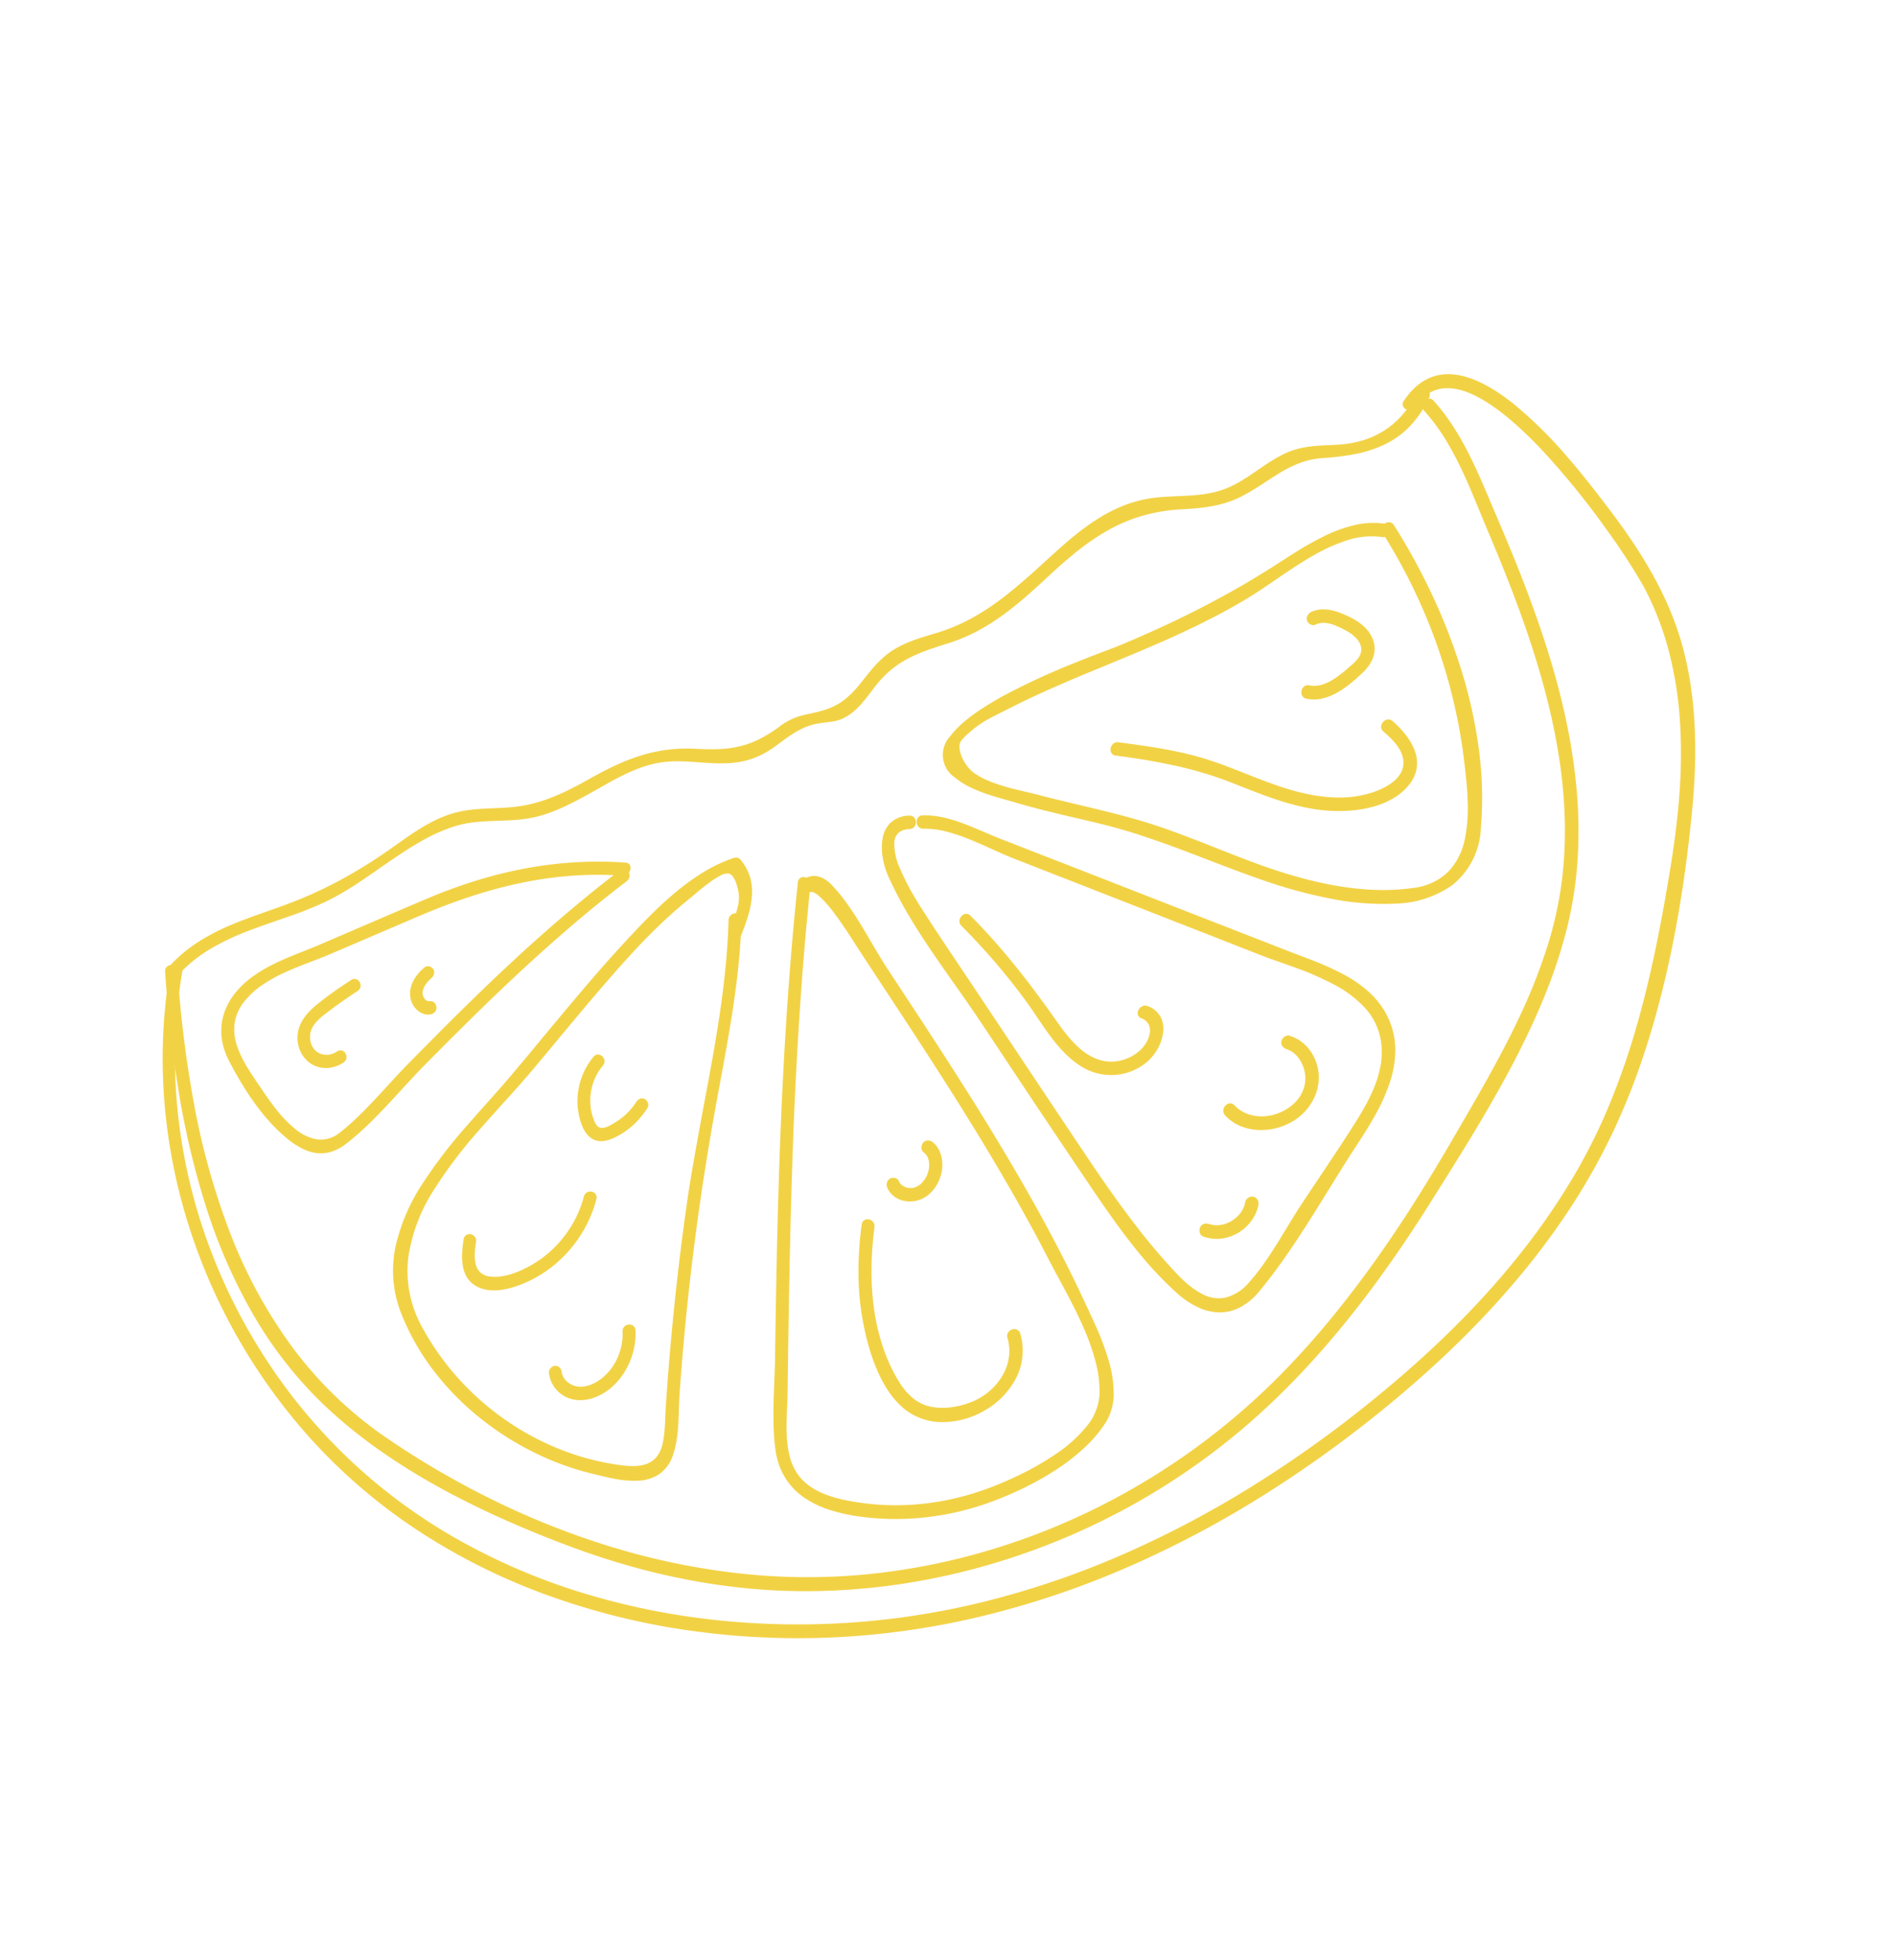 <svg id="Group_1548" data-name="Group 1548" xmlns="http://www.w3.org/2000/svg" width="222.111" height="229.583" viewBox="0 0 222.111 229.583">
  <path id="Path_3200" data-name="Path 3200" d="M164.618,44.706A22.718,22.718,0,0,1,167,47.895a35.915,35.915,0,0,1,1.92,3.535c.584,1.218,1.121,2.466,1.641,3.716s1.026,2.5,1.546,3.733q.656,1.548,1.294,3.108t1.249,3.136q.611,1.576,1.189,3.168t1.114,3.2c.744,2.241,1.428,4.523,2.017,6.838s1.084,4.667,1.446,7.039a57.621,57.621,0,0,1,.659,7.18,47.6,47.6,0,0,1-.346,7.257,44.565,44.565,0,0,1-1.819,8.02,65.462,65.462,0,0,1-3.062,7.691c-1.175,2.514-2.478,4.98-3.83,7.408s-2.753,4.817-4.124,7.177q-2.109,3.631-4.355,7.189t-4.681,6.974q-2.434,3.416-5.085,6.66t-5.566,6.244a80.711,80.711,0,0,1-22.786,16.43,78.953,78.953,0,0,1-12.949,4.9,76.186,76.186,0,0,1-13.5,2.514,72.311,72.311,0,0,1-15-.186,82.365,82.365,0,0,1-14.572-3.057,93.233,93.233,0,0,1-13.77-5.442,100.8,100.8,0,0,1-12.612-7.35A46.122,46.122,0,0,1,31.9,154.22a57.22,57.22,0,0,1-7.224-13.351,85.053,85.053,0,0,1-4.174-14.962,134.644,134.644,0,0,1-1.941-15.614.709.709,0,0,0-.265-.533.772.772,0,0,0-1,.076.723.723,0,0,0-.188.57c.316,4.542.8,9.182,1.555,13.784a95.693,95.693,0,0,0,3.194,13.594,64.141,64.141,0,0,0,5.476,12.6,47.577,47.577,0,0,0,8.419,10.788,57.2,57.2,0,0,0,6.315,5.16,74.932,74.932,0,0,0,7.019,4.389c2.43,1.347,4.929,2.579,7.452,3.713s5.081,2.176,7.61,3.133q3.325,1.258,6.743,2.255t6.924,1.694q3.506.7,7.08,1.067a70.986,70.986,0,0,0,7.208.371,76.1,76.1,0,0,0,13.7-1.252,79.828,79.828,0,0,0,13.44-3.7A81.186,81.186,0,0,0,132,171.958a80.09,80.09,0,0,0,11.616-8.268c2.167-1.857,4.232-3.826,6.205-5.888s3.857-4.218,5.659-6.445,3.525-4.526,5.178-6.876,3.238-4.751,4.764-7.182c1.561-2.484,3.168-5.03,4.744-7.633s3.122-5.262,4.559-7.969,2.766-5.464,3.908-8.261a59.37,59.37,0,0,0,2.79-8.5,45.411,45.411,0,0,0,1.177-8.022,53.935,53.935,0,0,0-.149-8.021,67.793,67.793,0,0,0-1.211-7.907c-.551-2.6-1.235-5.17-2.008-7.683q-.637-2.069-1.352-4.106T176.4,65.152q-.771-2.007-1.588-3.991t-1.658-3.948c-.518-1.207-1.023-2.424-1.545-3.633s-1.059-2.407-1.643-3.577a35.725,35.725,0,0,0-1.913-3.4,23.95,23.95,0,0,0-2.355-3.1.619.619,0,0,0-.543-.225.806.806,0,0,0-.494.278.977.977,0,0,0-.245.553.774.774,0,0,0,.2.6Z" transform="translate(2.232 3.419)" fill="#f2d245"/>
  <path id="Path_3201" data-name="Path 3201" d="M165.843,47.619c1.614-2.419,3.916-2.621,6.5-1.49s5.479,3.606,8.246,6.533a92.359,92.359,0,0,1,7.554,9.283,73.754,73.754,0,0,1,4.343,6.639,34.846,34.846,0,0,1,3.041,7.8,43.661,43.661,0,0,1,1.283,8.233,61.83,61.83,0,0,1-.078,8.462c-.208,2.837-.577,5.677-1.036,8.486-.5,3.053-1.041,6.117-1.668,9.166s-1.343,6.087-2.193,9.082a87.239,87.239,0,0,1-3,8.843,67.055,67.055,0,0,1-4.087,8.443,78.8,78.8,0,0,1-5.189,7.848,91.639,91.639,0,0,1-6,7.192c-2.115,2.294-4.336,4.488-6.636,6.593s-4.674,4.118-7.1,6.053a136.409,136.409,0,0,1-13.688,9.639,117.923,117.923,0,0,1-14.608,7.65,102.075,102.075,0,0,1-15.364,5.31,90.682,90.682,0,0,1-32.033,2.4,83.519,83.519,0,0,1-15.622-3.129,73.5,73.5,0,0,1-14.483-6.122,64.54,64.54,0,0,1-22.815-21.254,66.58,66.58,0,0,1-7.01-14.14,64.145,64.145,0,0,1-3.432-15.465,60.615,60.615,0,0,1,.618-16.058.729.729,0,0,0-.579-.877.71.71,0,0,0-.517.085.718.718,0,0,0-.317.508,62.44,62.44,0,0,0-.762,15.075,65.4,65.4,0,0,0,2.733,14.621,67.935,67.935,0,0,0,14.547,25.593,65.232,65.232,0,0,0,12.737,10.827A72.919,72.919,0,0,0,64.2,186.872a82.947,82.947,0,0,0,16.428,4.09,90.453,90.453,0,0,0,17.093.82,92.337,92.337,0,0,0,17.772-2.591,104.039,104.039,0,0,0,17.08-5.841,121.16,121.16,0,0,0,16.166-8.666,141.039,141.039,0,0,0,15.033-11.046c2.56-2.15,5.052-4.4,7.44-6.759s4.678-4.829,6.826-7.413a86.318,86.318,0,0,0,6-8.1,74.693,74.693,0,0,0,4.946-8.831,80.657,80.657,0,0,0,3.586-9.024c1.031-3.1,1.906-6.29,2.647-9.506s1.348-6.458,1.845-9.683.883-6.425,1.181-9.559c.149-1.564.257-3.134.31-4.7s.053-3.138-.014-4.7-.2-3.115-.419-4.656a40.748,40.748,0,0,0-.9-4.571,34.529,34.529,0,0,0-1.584-4.674,41.9,41.9,0,0,0-2.148-4.369c-.794-1.411-1.66-2.783-2.576-4.124s-1.878-2.65-2.868-3.94c-.913-1.188-2.427-3.182-4.29-5.341a50.729,50.729,0,0,0-6.364-6.319c-2.295-1.842-4.685-3.215-6.924-3.491s-4.323.545-6.018,3.087a.645.645,0,0,0-.1.587.7.7,0,0,0,.376.387A.931.931,0,0,0,165.3,48a.87.87,0,0,0,.54-.379Z" transform="translate(0 0)" fill="#f2d245"/>
  <path id="Path_3202" data-name="Path 3202" d="M146.328,43.044a11.77,11.77,0,0,1-1.578,2.492,9.891,9.891,0,0,1-2.035,1.853,10,10,0,0,1-2.458,1.213,12.04,12.04,0,0,1-2.847.571c-.618.05-1.205.076-1.773.1s-1.118.059-1.663.12a11.042,11.042,0,0,0-1.633.3,9.072,9.072,0,0,0-1.684.631,17.756,17.756,0,0,0-1.91,1.112c-.611.4-1.205.821-1.807,1.226A21,21,0,0,1,125.09,53.8a10.477,10.477,0,0,1-2.04.841,13.28,13.28,0,0,1-2.179.418c-.731.083-1.465.123-2.2.156s-1.469.059-2.2.116a16.763,16.763,0,0,0-2.188.3,14.72,14.72,0,0,0-2.84.914,18.97,18.97,0,0,0-2.614,1.4,28.04,28.04,0,0,0-2.43,1.749c-.784.626-1.546,1.286-2.291,1.958-1.128,1.018-2.213,2.022-3.3,2.981S98.644,66.5,97.52,67.343a27.477,27.477,0,0,1-3.541,2.277,21.67,21.67,0,0,1-4.045,1.665c-.535.16-1.071.317-1.6.488s-1.058.354-1.572.564a12.088,12.088,0,0,0-1.5.731,8.973,8.973,0,0,0-1.385.986,14.4,14.4,0,0,0-1.669,1.754c-.494.6-.949,1.2-1.434,1.768a10.107,10.107,0,0,1-1.612,1.558,7.233,7.233,0,0,1-2.2,1.123c-.554.175-1.037.291-1.481.39s-.849.18-1.248.286a6.942,6.942,0,0,0-1.21.435,8.083,8.083,0,0,0-1.368.835,15.891,15.891,0,0,1-2.407,1.5,10.711,10.711,0,0,1-2.28.831,12.715,12.715,0,0,1-2.387.32c-.839.039-1.736.02-2.729-.032a18.765,18.765,0,0,0-3.344.112,18.109,18.109,0,0,0-3.07.663,23.711,23.711,0,0,0-2.966,1.147c-.99.455-1.99.98-3.03,1.563-.739.414-1.464.81-2.188,1.174s-1.445.7-2.179.991a18.62,18.62,0,0,1-2.244.742,15.708,15.708,0,0,1-2.385.427c-.592.059-1.186.092-1.78.12s-1.187.049-1.78.084-1.183.085-1.771.169a12.305,12.305,0,0,0-1.756.373,13.285,13.285,0,0,0-2.025.79,20.321,20.321,0,0,0-1.909,1.063c-.621.387-1.23.8-1.834,1.223s-1.2.851-1.8,1.27q-1.213.847-2.457,1.629t-2.521,1.492q-1.276.71-2.586,1.345t-2.652,1.188c-1.321.545-2.664,1.018-4,1.49s-2.666.941-3.962,1.48a25.915,25.915,0,0,0-3.757,1.89,17.326,17.326,0,0,0-3.388,2.721.727.727,0,0,0-.221.558.751.751,0,0,0,.229.482.741.741,0,0,0,.485.216.714.714,0,0,0,.546-.239,16.8,16.8,0,0,1,3.763-2.9A29.8,29.8,0,0,1,9.542,106.1c1.477-.565,2.989-1.066,4.482-1.591a45.527,45.527,0,0,0,4.377-1.742,31.841,31.841,0,0,0,3.823-2.2c1.258-.826,2.5-1.715,3.759-2.576s2.519-1.7,3.81-2.419a19.537,19.537,0,0,1,3.98-1.73,12.844,12.844,0,0,1,2.232-.428c.75-.082,1.505-.117,2.261-.146s1.514-.049,2.269-.1a16.2,16.2,0,0,0,2.255-.3,14.691,14.691,0,0,0,1.677-.471c.549-.189,1.09-.406,1.624-.644s1.061-.5,1.584-.766,1.041-.552,1.558-.837c.695-.383,1.39-.784,2.091-1.176s1.409-.775,2.129-1.124a18.931,18.931,0,0,1,2.2-.914,12.184,12.184,0,0,1,2.307-.547,13.949,13.949,0,0,1,2-.1c.667.009,1.332.051,2,.1s1.333.1,2,.123a16.917,16.917,0,0,0,2.009-.028,10.432,10.432,0,0,0,1.408-.207,9.3,9.3,0,0,0,1.318-.393,9.627,9.627,0,0,0,1.257-.588,11.5,11.5,0,0,0,1.224-.792c.381-.28.747-.555,1.112-.818s.729-.513,1.1-.74a9.2,9.2,0,0,1,1.175-.61,7.485,7.485,0,0,1,1.324-.425c.285-.063.566-.1.843-.138s.552-.062.824-.1a6.793,6.793,0,0,0,.816-.155,4.171,4.171,0,0,0,.817-.305A5.758,5.758,0,0,0,80.3,80.47a8.831,8.831,0,0,0,.946-.931c.3-.334.575-.685.849-1.041s.541-.715.813-1.063a11.979,11.979,0,0,1,1.864-1.917A11.683,11.683,0,0,1,86.8,74.2a18.436,18.436,0,0,1,2.234-.956c.784-.283,1.608-.543,2.48-.818A19.576,19.576,0,0,0,94.689,71.1a24.759,24.759,0,0,0,2.886-1.78c.925-.656,1.817-1.369,2.693-2.118s1.737-1.535,2.6-2.337c1.244-1.16,2.434-2.223,3.626-3.17a27.02,27.02,0,0,1,3.639-2.478,19.011,19.011,0,0,1,3.991-1.679,20.721,20.721,0,0,1,4.686-.772c.6-.033,1.192-.071,1.776-.128s1.162-.132,1.733-.238a13.755,13.755,0,0,0,1.7-.423,11.552,11.552,0,0,0,1.675-.683,25.333,25.333,0,0,0,2.354-1.381c.746-.482,1.468-.97,2.209-1.413a14.009,14.009,0,0,1,2.322-1.147,9.5,9.5,0,0,1,2.695-.582,29.215,29.215,0,0,0,3.881-.489,14.2,14.2,0,0,0,3.415-1.125,10.277,10.277,0,0,0,2.883-2.085,12.465,12.465,0,0,0,2.283-3.368.747.747,0,0,0,.03-.628.831.831,0,0,0-.965-.455.756.756,0,0,0-.47.424Z" transform="translate(19.68 2.884)" fill="#f2d245"/>
  <path id="Path_3203" data-name="Path 3203" d="M28.709,1.6q-.581,5.541-1,11.1T27,23.847q-.292,5.588-.477,11.191t-.3,11.235q-.029,1.363-.054,2.727t-.048,2.729q-.023,1.366-.044,2.732t-.04,2.736c-.012.882-.045,1.778-.08,2.68s-.072,1.812-.093,2.72-.026,1.816,0,2.716.094,1.792.211,2.668a8.432,8.432,0,0,0,1.178,3.405A7.806,7.806,0,0,0,29.5,73.694a11.6,11.6,0,0,0,3,1.424,20.436,20.436,0,0,0,3.427.757,30.542,30.542,0,0,0,3.941.29,31.753,31.753,0,0,0,3.962-.213,32.745,32.745,0,0,0,3.926-.7,33.294,33.294,0,0,0,3.834-1.179c1.146-.43,2.37-.947,3.6-1.549A34.958,34.958,0,0,0,58.86,70.46,24.585,24.585,0,0,0,62.191,67.9a15.592,15.592,0,0,0,2.59-3.044,6.428,6.428,0,0,0,.926-3.445,13.763,13.763,0,0,0-.612-3.884,31.386,31.386,0,0,0-1.416-3.808c-.525-1.2-1.062-2.3-1.49-3.224q-1.123-2.419-2.331-4.789t-2.476-4.692q-1.269-2.322-2.591-4.605t-2.676-4.529q-1.55-2.571-3.143-5.1t-3.206-5.034q-1.613-2.5-3.242-4.981T39.27,11.818c-.525-.8-1.038-1.649-1.553-2.521s-1.032-1.763-1.565-2.639-1.083-1.736-1.663-2.547a19.653,19.653,0,0,0-1.845-2.247,3.818,3.818,0,0,0-.927-.716,2.429,2.429,0,0,0-1-.3,1.882,1.882,0,0,0-.989.209,2.607,2.607,0,0,0-.9.812.835.835,0,0,0-.163.621A.883.883,0,0,0,28.933,3a.7.7,0,0,0,.49.2.651.651,0,0,0,.509-.3c.256-.354.718-.173,1.275.307a14.2,14.2,0,0,1,1.843,2.11c.635.849,1.253,1.764,1.741,2.512s.847,1.328.963,1.5L37,11.233l1.249,1.9,1.25,1.9,1.25,1.9q1.122,1.711,2.24,3.43t2.229,3.451q1.111,1.733,2.208,3.479t2.178,3.512q1.117,1.824,2.211,3.669t2.16,3.715q1.066,1.871,2.1,3.767T58.1,45.783c.569,1.1,1.238,2.314,1.919,3.591s1.375,2.622,1.99,4a27.688,27.688,0,0,1,1.522,4.168,13.772,13.772,0,0,1,.513,4.1A6.52,6.52,0,0,1,62.5,65.354a16.174,16.174,0,0,1-3.479,3.138,32.758,32.758,0,0,1-4.193,2.432c-1.381.679-2.68,1.221-3.7,1.6a32.125,32.125,0,0,1-3.637,1.129,31.276,31.276,0,0,1-3.726.683,30.042,30.042,0,0,1-3.761.218,28.584,28.584,0,0,1-3.742-.264c-.682-.094-1.406-.207-2.133-.364a14.505,14.505,0,0,1-2.15-.625,8.452,8.452,0,0,1-1.938-1.028,5.76,5.76,0,0,1-1.5-1.573,6.725,6.725,0,0,1-.851-2.126,12.976,12.976,0,0,1-.288-2.409c-.03-.826-.009-1.663.023-2.477s.072-1.6.081-2.33q.03-2.284.062-4.565t.069-4.559q.037-2.277.081-4.552t.1-4.546q.12-5.192.3-10.371t.466-10.334q.281-5.155.674-10.295t.928-10.255a.8.8,0,0,0-.174-.605A.856.856,0,0,0,29.53.992a.721.721,0,0,0-.53.088.672.672,0,0,0-.291.521Z" transform="translate(64.758 101.755)" fill="#f2d245"/>
  <path id="Path_3204" data-name="Path 3204" d="M45.692,14.456c-.073,2.773-.316,5.542-.664,8.31s-.8,5.536-1.295,8.3S42.7,36.6,42.2,39.362s-1,5.533-1.391,8.3q-.282,1.973-.538,3.95t-.486,3.959q-.231,1.982-.436,3.968t-.386,3.977q-.089.983-.172,1.966t-.161,1.968q-.077.985-.148,1.97t-.136,1.973c-.023.348-.038.7-.053,1.056s-.029.713-.049,1.07-.046.714-.085,1.068-.09.7-.16,1.048a3.847,3.847,0,0,1-.7,1.633,2.681,2.681,0,0,1-1.153.848,4.373,4.373,0,0,1-1.471.268,10.456,10.456,0,0,1-1.655-.106,29.814,29.814,0,0,1-7.022-1.835,31.587,31.587,0,0,1-6.4-3.431,32.1,32.1,0,0,1-5.471-4.8,31.236,31.236,0,0,1-4.25-5.953,13.529,13.529,0,0,1-1.682-8.436,20.049,20.049,0,0,1,3.023-7.851,54.946,54.946,0,0,1,5.511-7.219c2.007-2.294,4.06-4.47,5.786-6.513q1.49-1.762,2.966-3.545t2.967-3.557q1.49-1.775,3.006-3.527t3.082-3.453q.775-.842,1.578-1.66t1.633-1.606q.831-.788,1.689-1.543t1.747-1.472c.2-.161.519-.436.9-.753s.826-.678,1.277-1.012a10.244,10.244,0,0,1,1.318-.853A1.755,1.755,0,0,1,45.7,8.983a.915.915,0,0,1,.54.418,3.265,3.265,0,0,1,.381.808,6.324,6.324,0,0,1,.224.9,4.125,4.125,0,0,1,.071.69,4.954,4.954,0,0,1-.11.944,8.45,8.45,0,0,1-.261.949c-.1.314-.222.623-.342.924s-.241.592-.352.87a.817.817,0,0,0,0,.636.847.847,0,0,0,.388.414.7.7,0,0,0,.529.06.676.676,0,0,0,.421-.425c.313-.781.6-1.559.824-2.329a10.6,10.6,0,0,0,.423-2.279,6.155,6.155,0,0,0-.235-2.19,5.728,5.728,0,0,0-1.151-2.062.5.5,0,0,0-.155-.12.669.669,0,0,0-.191-.061.853.853,0,0,0-.4.029,17.548,17.548,0,0,0-3.624,1.713,27.6,27.6,0,0,0-3.348,2.44c-1.07.9-2.1,1.868-3.077,2.854s-1.916,1.988-2.808,2.956q-1.728,1.874-3.4,3.808t-3.312,3.893q-1.642,1.959-3.27,3.927T20.2,32.663c-1.549,1.833-3.391,3.815-5.218,5.925a57.307,57.307,0,0,0-5.118,6.687A22.4,22.4,0,0,0,6.7,52.6a13.6,13.6,0,0,0,.629,7.864,27.674,27.674,0,0,0,3.693,6.585,31.986,31.986,0,0,0,5.261,5.468,34.552,34.552,0,0,0,6.355,4.14A32.935,32.935,0,0,0,29.6,79.252c.83.2,1.75.442,2.688.616a11.824,11.824,0,0,0,2.791.236,4.835,4.835,0,0,0,2.452-.74,4.341,4.341,0,0,0,1.667-2.31,10.408,10.408,0,0,0,.414-1.717c.094-.588.15-1.188.188-1.791s.057-1.207.076-1.8.04-1.186.079-1.757q.1-1.453.215-2.9t.243-2.9q.128-1.449.27-2.9t.3-2.892q.316-2.93.69-5.852t.8-5.83q.428-2.909.91-5.807T44.4,35.12c.319-1.73.643-3.457.952-5.185s.6-3.454.863-5.183.486-3.459.658-5.195.291-3.474.337-5.22a.657.657,0,0,0-.223-.548.72.72,0,0,0-.516-.148.87.87,0,0,0-.526.23.811.811,0,0,0-.251.585Z" transform="translate(39.653 93.332)" fill="#f2d245"/>
  <path id="Path_3205" data-name="Path 3205" d="M19.288,7.768A10.148,10.148,0,0,1,21.97,8.1a20.851,20.851,0,0,1,2.724.908c.9.363,1.8.769,2.672,1.162s1.718.775,2.523,1.089l9.526,3.725,4.791,1.874,4.809,1.881,4.828,1.889,4.847,1.9c1.234.483,2.69.966,4.193,1.519a34.837,34.837,0,0,1,4.477,1.947,13.275,13.275,0,0,1,3.708,2.8,7.456,7.456,0,0,1,1.873,4.092,8.97,8.97,0,0,1-.09,2.7,12.671,12.671,0,0,1-.78,2.585,21.74,21.74,0,0,1-1.222,2.456c-.454.8-.94,1.566-1.417,2.311s-.949,1.471-1.43,2.2-.965,1.461-1.45,2.189-.972,1.456-1.458,2.183-.972,1.455-1.454,2.184c-.492.744-.974,1.523-1.456,2.315s-.966,1.6-1.462,2.389-1,1.577-1.537,2.328A24.255,24.255,0,0,1,57.5,60.857,5.358,5.358,0,0,1,54.67,62.7a4.035,4.035,0,0,1-2.64-.4,9.919,9.919,0,0,1-2.4-1.77c-.757-.72-1.467-1.523-2.123-2.264q-1.543-1.74-2.968-3.572t-2.773-3.715q-1.348-1.883-2.641-3.8t-2.57-3.834L33.7,39.071l-2.838-4.257-2.828-4.243-2.819-4.229q-.681-1.022-1.365-2.039t-1.365-2.034q-.681-1.017-1.356-2.035t-1.338-2.043c-.226-.348-.768-1.159-1.379-2.182a28.456,28.456,0,0,1-1.791-3.455,7.1,7.1,0,0,1-.723-3.23c.1-.874.625-1.464,1.82-1.521a.711.711,0,0,0,.547-.273.848.848,0,0,0,.165-.548.831.831,0,0,0-.206-.529.692.692,0,0,0-.565-.217,3.32,3.32,0,0,0-2.187.823,3.291,3.291,0,0,0-.937,1.823,6.58,6.58,0,0,0,.01,2.281,9.086,9.086,0,0,0,.658,2.2,45.18,45.18,0,0,0,2.312,4.437c.852,1.449,1.773,2.87,2.723,4.274s1.933,2.795,2.907,4.177,1.942,2.763,2.863,4.146q1.426,2.141,2.85,4.289t2.857,4.305Q33.154,41.143,34.6,43.3t2.9,4.316c.847,1.254,1.706,2.537,2.59,3.821s1.793,2.569,2.739,3.823,1.93,2.482,2.963,3.648A38.948,38.948,0,0,0,49.053,62.2a9.914,9.914,0,0,0,2.416,1.621,6.144,6.144,0,0,0,2.482.6,5.144,5.144,0,0,0,2.436-.577,7.328,7.328,0,0,0,2.278-1.9c1.082-1.3,2.11-2.68,3.1-4.1s1.945-2.883,2.881-4.36,1.852-2.97,2.769-4.448,1.832-2.943,2.765-4.365c.714-1.088,1.448-2.244,2.107-3.446A22.041,22.041,0,0,0,73.946,37.5a12.018,12.018,0,0,0,.644-3.876,8.951,8.951,0,0,0-.932-3.9,9.566,9.566,0,0,0-2.179-2.847,14.931,14.931,0,0,0-2.966-2.051A31.756,31.756,0,0,0,65.17,23.3c-1.132-.451-2.259-.861-3.315-1.273L56.24,19.839l-5.59-2.182-5.565-2.173-5.54-2.163L36.71,12.215l-2.829-1.1-2.822-1.1-2.816-1.1c-.719-.281-1.445-.6-2.178-.909s-1.473-.624-2.223-.9a16.81,16.81,0,0,0-2.277-.672,10.078,10.078,0,0,0-2.34-.232.687.687,0,0,0-.545.258A.832.832,0,0,0,18.517,7a.854.854,0,0,0,.206.535.712.712,0,0,0,.566.233Z" transform="translate(88.865 89.297)" fill="#f2d245"/>
  <path id="Path_3206" data-name="Path 3206" d="M52.655,16.144A65.548,65.548,0,0,1,56.1,22.3a64.773,64.773,0,0,1,2.774,6.52,63.924,63.924,0,0,1,2.052,6.833,63.135,63.135,0,0,1,1.282,7.089c.171,1.4.357,2.972.421,4.554a18.708,18.708,0,0,1-.307,4.635,7.791,7.791,0,0,1-1.848,3.79,6.913,6.913,0,0,1-4.2,2.015,24.565,24.565,0,0,1-3.686.246,31.034,31.034,0,0,1-3.7-.254c-1.228-.155-2.447-.376-3.644-.643s-2.371-.58-3.513-.922c-1.3-.391-2.589-.829-3.863-1.294s-2.533-.955-3.791-1.451-2.51-1-3.768-1.48-2.518-.951-3.793-1.381c-1.159-.391-2.329-.741-3.5-1.066s-2.355-.623-3.538-.911-2.365-.566-3.546-.849-2.358-.57-3.529-.877c-.59-.155-1.233-.3-1.9-.461s-1.348-.325-2.021-.517A17.868,17.868,0,0,1,6.529,45.2a8.868,8.868,0,0,1-1.7-.914,3.6,3.6,0,0,1-.642-.6,5.263,5.263,0,0,1-.592-.856,4.214,4.214,0,0,1-.4-.979,2.392,2.392,0,0,1-.065-.973,1.209,1.209,0,0,1,.274-.494,5.752,5.752,0,0,1,.547-.573c.2-.191.421-.376.613-.534s.361-.29.472-.375a10.6,10.6,0,0,1,.928-.634c.322-.2.654-.382.991-.56s.677-.348,1.016-.516.675-.334,1-.5c1.13-.577,2.272-1.126,3.424-1.655S14.706,34,15.873,33.5s2.34-.986,3.514-1.471,2.351-.969,3.526-1.458q1.79-.746,3.572-1.521t3.542-1.612q1.76-.837,3.488-1.748t3.409-1.929c1.087-.657,2.276-1.482,3.531-2.337S43.03,19.68,44.381,18.9a20.462,20.462,0,0,1,4.11-1.871,9.078,9.078,0,0,1,4.082-.391.76.76,0,0,0,.613-.157.9.9,0,0,0,.3-.507.81.81,0,0,0-.073-.566.679.679,0,0,0-.511-.332,9.358,9.358,0,0,0-3.533.167,16.607,16.607,0,0,0-3.482,1.264,36.036,36.036,0,0,0-3.32,1.854c-1.067.66-2.088,1.335-3.044,1.94q-2.123,1.34-4.276,2.556t-4.343,2.327q-2.19,1.112-4.424,2.132T21.965,29.29c-.805.335-2.892,1.087-5.448,2.122a81.312,81.312,0,0,0-8.256,3.819C5.582,36.7,3.238,38.315,2.029,39.956A3.2,3.2,0,0,0,2.6,44.829a8.376,8.376,0,0,0,1.617,1.046,15.607,15.607,0,0,0,1.879.787c.651.229,1.317.43,1.968.617s1.29.361,1.885.536c.837.247,1.679.476,2.525.694s1.7.425,2.55.629,1.708.4,2.562.6,1.71.408,2.563.622c1.626.409,3.224.891,4.8,1.418s3.149,1.1,4.711,1.691,3.124,1.2,4.694,1.794,3.151,1.181,4.753,1.726a56.623,56.623,0,0,0,7.044,1.915,31.608,31.608,0,0,0,7.988.675,12.114,12.114,0,0,0,6.751-2.209,9.047,9.047,0,0,0,3.3-6.73,42.715,42.715,0,0,0-.267-9.342,56.246,56.246,0,0,0-2.094-9.291,68.829,68.829,0,0,0-3.461-8.822,73.577,73.577,0,0,0-4.373-7.946.684.684,0,0,0-.512-.334.855.855,0,0,0-.561.152.9.9,0,0,0-.36.468.724.724,0,0,0,.093.616Z" transform="translate(109.296 46.266)" fill="#f2d245"/>
  <path id="Path_3207" data-name="Path 3207" d="M50.841,16.443Q48.63,18.129,46.486,19.9t-4.229,3.6q-2.085,1.834-4.12,3.726t-4.029,3.826q-1.027,1-2.046,2t-2.03,2.017Q29.02,36.085,28.014,37.1t-2.008,2.037c-.649.659-1.293,1.351-1.94,2.054s-1.295,1.416-1.953,2.117S20.788,44.7,20.1,45.353A27.226,27.226,0,0,1,18,47.188a3.445,3.445,0,0,1-2.71.778,5.489,5.489,0,0,1-2.545-1.248,14.7,14.7,0,0,1-2.2-2.285c-.657-.825-1.229-1.659-1.686-2.339-.5-.749-1.061-1.543-1.569-2.37a13.274,13.274,0,0,1-1.27-2.564,5.981,5.981,0,0,1-.344-2.682,5.308,5.308,0,0,1,1.207-2.726,9.7,9.7,0,0,1,2.108-1.906,17.5,17.5,0,0,1,2.565-1.419c.9-.414,1.827-.779,2.734-1.128s1.8-.683,2.614-1.034l2.584-1.106,2.586-1.108,2.59-1.109,2.594-1.109c1.941-.83,3.881-1.578,5.828-2.225a55.6,55.6,0,0,1,5.885-1.617,45.473,45.473,0,0,1,6-.882,41.392,41.392,0,0,1,6.188-.021.779.779,0,0,0,.588-.2.985.985,0,0,0,.3-.514.757.757,0,0,0-.061-.539.574.574,0,0,0-.486-.278,45.323,45.323,0,0,0-5.962-.035,46.882,46.882,0,0,0-5.832.723,51.677,51.677,0,0,0-5.727,1.423,60.078,60.078,0,0,0-5.647,2.067q-1.583.668-3.162,1.343t-3.153,1.352l-3.146,1.354q-1.571.677-3.141,1.351c-.832.356-1.713.7-2.605,1.054s-1.795.732-2.67,1.155A17.558,17.558,0,0,0,7.946,28.8a10.674,10.674,0,0,0-2.112,1.937A7.858,7.858,0,0,0,4.66,32.651a6.693,6.693,0,0,0-.508,2.015,6.849,6.849,0,0,0,.131,2.056,8.169,8.169,0,0,0,.742,2.038c.421.816.876,1.642,1.365,2.46S7.4,42.846,7.961,43.625a26.111,26.111,0,0,0,1.779,2.23,19,19,0,0,0,1.991,1.933A10.2,10.2,0,0,0,13.4,48.943a5.508,5.508,0,0,0,1.719.61,4.1,4.1,0,0,0,1.78-.1,5.448,5.448,0,0,0,1.852-.966,30.575,30.575,0,0,0,2.429-2.1c.787-.749,1.553-1.537,2.308-2.34s1.5-1.621,2.242-2.426,1.482-1.6,2.229-2.357q2.809-2.845,5.659-5.653t5.788-5.527q2.938-2.719,5.979-5.319t6.234-5.031a.807.807,0,0,0,.325-.542.869.869,0,0,0-.119-.558.712.712,0,0,0-.417-.331.651.651,0,0,0-.57.138Z" transform="translate(21.796 85.482)" fill="#f2d245"/>
  <path id="Path_3208" data-name="Path 3208" d="M7.685.887Q7.494,2.317,7.4,3.752T7.311,6.621q.012,1.434.143,2.862t.4,2.844c.163.865.368,1.777.626,2.695a23.364,23.364,0,0,0,.941,2.732,15.527,15.527,0,0,0,1.324,2.522,9.942,9.942,0,0,0,1.772,2.062,7.077,7.077,0,0,0,4.727,1.681,9.877,9.877,0,0,0,4.977-1.435,9.282,9.282,0,0,0,3.563-3.733,7.06,7.06,0,0,0,.483-5.193.706.706,0,0,0-.393-.479.792.792,0,0,0-.567-.013.865.865,0,0,0-.461.359.778.778,0,0,0-.076.635,5.462,5.462,0,0,1,.146,2.373,5.973,5.973,0,0,1-.8,2.146A7.105,7.105,0,0,1,22.6,20.436a7.516,7.516,0,0,1-2,1.208,10.036,10.036,0,0,1-1.144.384,9.435,9.435,0,0,1-1.193.241,8.343,8.343,0,0,1-1.208.076,7.071,7.071,0,0,1-1.188-.112,4.652,4.652,0,0,1-1.206-.4,5.138,5.138,0,0,1-1.032-.675,6.629,6.629,0,0,1-.877-.893,9.2,9.2,0,0,1-.739-1.053,19.827,19.827,0,0,1-1.9-4.183A25.217,25.217,0,0,1,9.1,10.5a32.364,32.364,0,0,1-.257-4.679A39.543,39.543,0,0,1,9.189,1.2.8.8,0,0,0,9.031.577a.851.851,0,0,0-.491-.3A.743.743,0,0,0,8,.362a.7.7,0,0,0-.312.525Z" transform="translate(93.255 142.552)" fill="#f2d245"/>
  <path id="Path_3209" data-name="Path 3209" d="M4.789,2.413l.06.049.058.051.058.052.058.052a.259.259,0,0,0,.044.036s0,0,0-.008-.008-.008-.005,0a.4.4,0,0,0,.033.053l.037.058.037.058.035.058.034.06.054.1L5.275,3c0-.007,0-.008,0-.006l.009.023.021.051c.03.09.054.168.074.239a2,2,0,0,1,.046.2,1.859,1.859,0,0,1,.023.211c0,.076.006.161,0,.262,0,.041,0,.077,0,.109s0,.064-.006.1-.007.067-.014.106-.015.085-.025.14q-.006.035-.014.07c0,.024-.01.047-.016.07s-.012.047-.018.07l-.019.069-.016.053-.026.082c-.008.026-.015.048-.017.057s0,0,.01-.022q-.026.072-.056.143t-.063.14q-.033.069-.069.137t-.073.134L4.992,5.5l-.034.056-.034.055-.036.053c.016-.023.018-.028.012-.021l-.038.046-.053.067L4.774,5.8c-.064.077-.122.145-.179.206a2.041,2.041,0,0,1-.174.166,1.824,1.824,0,0,1-.2.143,2.76,2.76,0,0,1-.243.136c.024-.012.03-.015.024-.013l-.043.018L3.9,6.479,3.858,6.5l-.075.028-.076.025-.077.022-.078.018c.031-.006.04-.009.036-.009l-.042,0-.067.009-.04.006-.068,0-.068,0H3.165a1.131,1.131,0,0,1-.174-.018A1.622,1.622,0,0,1,2.8,6.544a1.9,1.9,0,0,1-.2-.073,1.823,1.823,0,0,1-.19-.1l-.04-.026-.052-.037-.027-.018a.307.307,0,0,0,.035.029l-.058-.048-.056-.05-.055-.052L2.105,6.12a.23.23,0,0,0-.053-.045s0,.008.006.016.013.015.013.01a.267.267,0,0,0-.032-.063L2,5.971,1.962,5.9l-.037-.068c-.012-.023-.024-.046-.035-.07a.574.574,0,0,0-.2-.227.726.726,0,0,0-.279-.112.858.858,0,0,0-.307,0,.761.761,0,0,0-.28.109A.791.791,0,0,0,.6,5.762a.77.77,0,0,0-.112.278.893.893,0,0,0-.005.3,1.034,1.034,0,0,0,.093.3,2.586,2.586,0,0,0,.765.945,2.865,2.865,0,0,0,1.064.5,3.363,3.363,0,0,0,1.2.069A3.409,3.409,0,0,0,4.759,7.8a3.7,3.7,0,0,0,.974-.742,4.51,4.51,0,0,0,.723-1.02,4.864,4.864,0,0,0,.433-1.182,4.4,4.4,0,0,0,.1-1.228,4.11,4.11,0,0,0-.1-.685,3.637,3.637,0,0,0-.22-.653,3.041,3.041,0,0,0-.344-.586,2.578,2.578,0,0,0-.473-.483.953.953,0,0,0-.267-.146A.822.822,0,0,0,5.3,1.031a.722.722,0,0,0-.285.065.769.769,0,0,0-.254.19.808.808,0,0,0-.154.265.945.945,0,0,0-.055.313.794.794,0,0,0,.057.305.592.592,0,0,0,.182.243Z" transform="translate(103.396 132.547)" fill="#f2d245"/>
  <path id="Path_3210" data-name="Path 3210" d="M4.071.594a7.828,7.828,0,0,0-.949,1.415,8.193,8.193,0,0,0-.915,3.253,7.788,7.788,0,0,0,.071,1.692,9.029,9.029,0,0,0,.179.887,6.194,6.194,0,0,0,.295.882,3.99,3.99,0,0,0,.442.791,2.644,2.644,0,0,0,.62.616,1.9,1.9,0,0,0,.86.33,2.591,2.591,0,0,0,.909-.06,4.681,4.681,0,0,0,.9-.32,8.929,8.929,0,0,0,.837-.449,8.473,8.473,0,0,0,.89-.613A9.1,9.1,0,0,0,9.019,8.3a9.894,9.894,0,0,0,.726-.812,10.78,10.78,0,0,0,.641-.891.627.627,0,0,0,.1-.291.791.791,0,0,0-.038-.3.872.872,0,0,0-.143-.27.689.689,0,0,0-.513-.269.68.68,0,0,0-.279.047.858.858,0,0,0-.249.154,1.1,1.1,0,0,0-.2.237,7.321,7.321,0,0,1-.555.751,7.649,7.649,0,0,1-.641.673,7.9,7.9,0,0,1-.713.589,8.061,8.061,0,0,1-.772.5c-.105.06-.223.127-.347.193a3.935,3.935,0,0,1-.39.183,1.938,1.938,0,0,1-.4.116A.98.98,0,0,1,4.853,8.9a.67.67,0,0,1-.3-.166,1.27,1.27,0,0,1-.227-.291,2.7,2.7,0,0,1-.169-.348c-.048-.118-.089-.234-.126-.337a6.021,6.021,0,0,1-.324-1.574,6.512,6.512,0,0,1,.577-3.164,6.1,6.1,0,0,1,.871-1.378.783.783,0,0,0,.2-.6A.824.824,0,0,0,5.1.537.731.731,0,0,0,4.606.324a.688.688,0,0,0-.535.271Z" transform="translate(65.458 123.189)" fill="#f2d245"/>
  <path id="Path_3211" data-name="Path 3211" d="M1.91,10.72a14.211,14.211,0,0,0-.174,1.56,6.985,6.985,0,0,0,.08,1.551A3.745,3.745,0,0,0,2.327,15.2a2.951,2.951,0,0,0,1.118,1.023,3.952,3.952,0,0,0,1.466.436A6.061,6.061,0,0,0,6.493,16.6a9.742,9.742,0,0,0,1.58-.4,14.274,14.274,0,0,0,4.156-2.251,14.83,14.83,0,0,0,2.288-2.221,14.984,14.984,0,0,0,1.777-2.679,14.675,14.675,0,0,0,1.168-3.036.7.7,0,0,0-.085-.6.734.734,0,0,0-.457-.289.807.807,0,0,0-.553.08.783.783,0,0,0-.374.506,12.77,12.77,0,0,1-.921,2.449,13.244,13.244,0,0,1-1.378,2.2,13.317,13.317,0,0,1-1.766,1.878,12.889,12.889,0,0,1-2.082,1.487c-.354.2-.735.4-1.132.581a10.61,10.61,0,0,1-1.229.473,7.347,7.347,0,0,1-1.264.281,4.866,4.866,0,0,1-1.237.007,1.948,1.948,0,0,1-1.146-.511,2,2,0,0,1-.524-.987,4.553,4.553,0,0,1-.093-1.248,11.37,11.37,0,0,1,.146-1.3.78.78,0,0,0-.137-.61.8.8,0,0,0-.47-.294.726.726,0,0,0-.531.081.712.712,0,0,0-.32.516Z" transform="translate(52.402 134.455)" fill="#f2d245"/>
  <path id="Path_3212" data-name="Path 3212" d="M.788,8.557a3.833,3.833,0,0,0,.259.963,3.6,3.6,0,0,0,.483.83,3.53,3.53,0,0,0,.678.664,3.591,3.591,0,0,0,.845.466,3.778,3.778,0,0,0,.994.24,4.216,4.216,0,0,0,1.008-.02,5.1,5.1,0,0,0,.994-.243A6.191,6.191,0,0,0,7,11.028,6.951,6.951,0,0,0,8.7,9.684a8.132,8.132,0,0,0,1.263-1.8A8.788,8.788,0,0,0,10.73,5.8a8.375,8.375,0,0,0,.209-2.2.723.723,0,0,0-.259-.557.769.769,0,0,0-.529-.159.8.8,0,0,0-.514.223.759.759,0,0,0-.214.588,6.8,6.8,0,0,1-.138,1.649A6.973,6.973,0,0,1,8.76,6.915,6.581,6.581,0,0,1,7.88,8.3a5.89,5.89,0,0,1-1.2,1.1,5.13,5.13,0,0,1-.618.365,4.139,4.139,0,0,1-.667.265,3.189,3.189,0,0,1-.694.127,2.569,2.569,0,0,1-.7-.047,2.32,2.32,0,0,1-.577-.2A2.368,2.368,0,0,1,2.9,9.554a2.008,2.008,0,0,1-.4-.49,1.671,1.671,0,0,1-.206-.6,1.074,1.074,0,0,0-.084-.3.846.846,0,0,0-.162-.242.67.67,0,0,0-.234-.158.686.686,0,0,0-.3-.045.706.706,0,0,0-.279.081.9.9,0,0,0-.246.188.811.811,0,0,0-.166.263.627.627,0,0,0-.037.307Z" transform="translate(63.514 152.263)" fill="#f2d245"/>
  <path id="Path_3213" data-name="Path 3213" d="M7.537,1.7q-.518.337-1.032.683t-1.02.706q-.506.36-1,.735t-.977.768a9.684,9.684,0,0,0-.839.768,6.168,6.168,0,0,0-.706.872,4.4,4.4,0,0,0-.5.994,3.849,3.849,0,0,0-.209,1.135,3.763,3.763,0,0,0,.432,1.87A3.542,3.542,0,0,0,2.232,11a3.193,3.193,0,0,0,.726.581,3.094,3.094,0,0,0,.894.349A3.4,3.4,0,0,0,4.81,12a3.662,3.662,0,0,0,.955-.194,3.712,3.712,0,0,0,.885-.446.762.762,0,0,0,.338-.514A.835.835,0,0,0,6.88,10.3a.735.735,0,0,0-.413-.34.663.663,0,0,0-.576.11,2.258,2.258,0,0,1-.574.283,2.167,2.167,0,0,1-.616.108,1.973,1.973,0,0,1-.611-.078A1.793,1.793,0,0,1,3.1,9.651a2.169,2.169,0,0,1-.274-.578,2.391,2.391,0,0,1-.1-.645A2.326,2.326,0,0,1,2.8,7.774a2.647,2.647,0,0,1,.368-.784,4.218,4.218,0,0,1,.572-.668,8.514,8.514,0,0,1,.675-.578c.231-.18.463-.35.678-.513q.391-.3.787-.584t.8-.568q.4-.28.805-.554t.815-.54a.74.74,0,0,0,.345-.5.812.812,0,0,0-.107-.543A.752.752,0,0,0,8.118,1.6a.676.676,0,0,0-.581.1Z" transform="translate(33.594 113.088)" fill="#f2d245"/>
  <path id="Path_3214" data-name="Path 3214" d="M2.632.549a5.734,5.734,0,0,0-.74.723,4.577,4.577,0,0,0-.58.856,3.459,3.459,0,0,0-.336.961A2.918,2.918,0,0,0,.971,4.127a2.517,2.517,0,0,0,.811,1.445,2.1,2.1,0,0,0,.7.412,1.782,1.782,0,0,0,.817.082.856.856,0,0,0,.28-.092.886.886,0,0,0,.237-.182.789.789,0,0,0,.158-.252.712.712,0,0,0,.045-.3.85.85,0,0,0-.073-.289A.82.82,0,0,0,3.785,4.7a.667.667,0,0,0-.236-.156.585.585,0,0,0-.289-.032l-.032,0-.033,0-.032,0-.032,0-.085,0,.07,0,.038,0H3.16l-.027,0L3.1,4.524l-.031,0-.031,0-.03-.006-.058-.016-.039-.011c-.007,0-.007,0,0,0L2.95,4.5l.074.024a.357.357,0,0,0-.05-.031l-.058-.028-.059-.026c-.019-.009-.037-.018-.053-.027-.032-.019-.04-.021-.035-.015a.314.314,0,0,0,.04.033.3.3,0,0,0,.044.028c.007,0,0,0-.024-.029L2.8,4.4l-.024-.021-.024-.021-.023-.022L2.71,4.317l-.023-.023L2.665,4.27l-.022-.025A.346.346,0,0,1,2.6,4.194c0-.008,0-.008.006,0a.141.141,0,0,1,.026.029.107.107,0,0,1,.019.044.17.17,0,0,0-.023-.059.72.72,0,0,0-.044-.067l-.049-.066A.527.527,0,0,1,2.5,4.019l-.018-.034L2.46,3.942,2.45,3.924l.025.042A.192.192,0,0,0,2.5,4,.078.078,0,0,0,2.49,3.98l-.022-.052c-.007-.017-.014-.033-.016-.04l-.01-.032-.009-.032-.009-.032-.009-.032-.01-.044L2.4,3.673c0-.008,0-.009,0,0s0,.017.005.034l.012.072a.268.268,0,0,0,0-.064c0-.023,0-.046-.006-.07S2.407,3.593,2.4,3.57a.5.5,0,0,1,0-.067l0-.118L2.4,3.473a.117.117,0,0,1,0-.039A.4.4,0,0,1,2.4,3.389c0-.016.008-.032.012-.047s.007-.029.009-.041l.011-.05L2.449,3.2l.013-.049L2.476,3.1,2.5,3.023l-.022.058-.012.029s0,0,0,0l.011-.029.037-.087.038-.086q.019-.043.04-.086t.044-.085L2.658,2.7l.022-.038L2.7,2.624l.022-.039.032-.05.026-.04.006-.009-.015.023-.037.054c.007,0,.023-.015.042-.039s.043-.056.067-.089l.067-.1c.02-.028.035-.05.043-.058l.058-.068.06-.066.061-.065L3.2,2.021l.037-.036.038-.036.038-.036.037-.036.021-.019s0,0,0,0l-.02.019-.04.036.087-.074A1.023,1.023,0,0,0,3.6,1.614a.953.953,0,0,0,.128-.273.754.754,0,0,0,.025-.293.657.657,0,0,0-.1-.284.781.781,0,0,0-.2-.2A.807.807,0,0,0,3.188.437.664.664,0,0,0,2.9.423a.587.587,0,0,0-.27.126Z" transform="translate(47.111 112.757)" fill="#f2d245"/>
  <path id="Path_3215" data-name="Path 3215" d="M4.953,2.838a2.168,2.168,0,0,1,.887-.2,3.2,3.2,0,0,1,.9.123,6.035,6.035,0,0,1,.874.322c.282.126.552.265.8.394a5.624,5.624,0,0,1,.747.462,3.83,3.83,0,0,1,.684.635,2.086,2.086,0,0,1,.422.783,1.517,1.517,0,0,1-.04.908,1.986,1.986,0,0,1-.252.481,3.418,3.418,0,0,1-.362.428c-.133.135-.274.264-.415.387s-.281.242-.412.357q-.168.149-.339.293T8.1,8.493q-.175.139-.354.273t-.362.261a8.055,8.055,0,0,1-.734.454,5.081,5.081,0,0,1-.775.344A3.506,3.506,0,0,1,5.067,10a2.873,2.873,0,0,1-.843-.045.719.719,0,0,0-.608.129.894.894,0,0,0-.23,1.075.708.708,0,0,0,.5.36,4.384,4.384,0,0,0,1.843-.02,6.375,6.375,0,0,0,1.729-.678A11.484,11.484,0,0,0,9.046,9.737c.5-.4.975-.832,1.416-1.246a5.455,5.455,0,0,0,.736-.843,4.01,4.01,0,0,0,.5-.947,3.1,3.1,0,0,0,.186-1.025,3,3,0,0,0-.2-1.078,3.835,3.835,0,0,0-.513-.94,4.558,4.558,0,0,0-.718-.759,6.35,6.35,0,0,0-.863-.61,9.71,9.71,0,0,0-.948-.49c-.316-.144-.648-.285-.989-.405a6.472,6.472,0,0,0-1.048-.28,4.087,4.087,0,0,0-1.07-.05,3.166,3.166,0,0,0-1.058.284,1.076,1.076,0,0,0-.264.175.926.926,0,0,0-.191.238.771.771,0,0,0-.092.285.748.748,0,0,0,.032.314.729.729,0,0,0,.149.259.846.846,0,0,0,.242.19.746.746,0,0,0,.294.085.613.613,0,0,0,.3-.056Z" transform="translate(149.153 70.322)" fill="#f2d245"/>
  <path id="Path_3216" data-name="Path 3216" d="M32.228,13.493c.243.213.5.438.743.677a8.348,8.348,0,0,1,.7.76,4.832,4.832,0,0,1,.56.857,3.3,3.3,0,0,1,.316.966,2.456,2.456,0,0,1-.206,1.468,3.39,3.39,0,0,1-.919,1.131,6.4,6.4,0,0,1-1.312.82,9.963,9.963,0,0,1-1.384.535,11.916,11.916,0,0,1-2.35.463A14.638,14.638,0,0,1,26,21.2a19.025,19.025,0,0,1-2.356-.311c-.776-.15-1.54-.341-2.283-.558-.838-.244-1.661-.523-2.477-.821s-1.623-.613-2.43-.932-1.61-.638-2.419-.944-1.621-.6-2.445-.86c-.844-.267-1.7-.5-2.558-.7s-1.726-.377-2.6-.533-1.743-.292-2.617-.419-1.749-.243-2.622-.359a.762.762,0,0,0-.607.168.922.922,0,0,0-.3.51A.8.8,0,0,0,.359,16a.648.648,0,0,0,.5.318c1.147.152,2.283.316,3.409.5s2.246.4,3.356.638,2.214.519,3.311.84,2.189.687,3.275,1.108c.952.368,1.9.749,2.861,1.117s1.922.723,2.9,1.04a29.411,29.411,0,0,0,2.972.808,20.231,20.231,0,0,0,3.081.42,17.553,17.553,0,0,0,2.448-.034,14.178,14.178,0,0,0,2.546-.443,9.691,9.691,0,0,0,2.362-.978,6.688,6.688,0,0,0,1.895-1.64,4.058,4.058,0,0,0,.879-2.056,4.19,4.19,0,0,0-.291-2,7.173,7.173,0,0,0-1.077-1.822,11.741,11.741,0,0,0-1.478-1.536.716.716,0,0,0-.6-.184.889.889,0,0,0-.514.291.868.868,0,0,0-.23.539.7.7,0,0,0,.257.56Z" transform="translate(129.828 72.18)" fill="#f2d245"/>
  <path id="Path_3217" data-name="Path 3217" d="M7.821,2.994a2.606,2.606,0,0,1,.76.392,3.1,3.1,0,0,1,.606.6,3.821,3.821,0,0,1,.445.741,4.3,4.3,0,0,1,.279.818,3.727,3.727,0,0,1,.1.912,3.841,3.841,0,0,1-.124.9,4.015,4.015,0,0,1-.328.848,4.176,4.176,0,0,1-.517.766A5.291,5.291,0,0,1,7.4,10.244a5.672,5.672,0,0,1-1.983.588,4.9,4.9,0,0,1-2.008-.2A4.047,4.047,0,0,1,1.7,9.562a.661.661,0,0,0-.562-.227.808.808,0,0,0-.5.275.935.935,0,0,0-.24.551.781.781,0,0,0,.222.6A5.206,5.206,0,0,0,2.39,11.989a6.14,6.14,0,0,0,2.094.466,7.311,7.311,0,0,0,4.191-1.1,6.423,6.423,0,0,0,1.535-1.347,6.147,6.147,0,0,0,1.007-1.722,5.58,5.58,0,0,0,.371-1.938,5.277,5.277,0,0,0-.372-1.995,5.522,5.522,0,0,0-.512-1,4.9,4.9,0,0,0-.687-.837,4.624,4.624,0,0,0-.853-.655,4.762,4.762,0,0,0-1.01-.452.58.58,0,0,0-.308-.01.794.794,0,0,0-.286.134.961.961,0,0,0-.225.232.808.808,0,0,0-.126.284.789.789,0,0,0,0,.325.721.721,0,0,0,.119.272.847.847,0,0,0,.214.208,1.046,1.046,0,0,0,.282.135Z" transform="translate(142.907 119.899)" fill="#f2d245"/>
  <path id="Path_3218" data-name="Path 3218" d="M25.332,12.486a1.528,1.528,0,0,1,.844.7,1.636,1.636,0,0,1,.15.984,3.086,3.086,0,0,1-.356,1.053,3.83,3.83,0,0,1-.675.9,4.964,4.964,0,0,1-.746.6,5.107,5.107,0,0,1-1.746.731,4.772,4.772,0,0,1-2.978-.321,6.931,6.931,0,0,1-1.74-1.143,12.773,12.773,0,0,1-1.475-1.558c-.452-.555-.865-1.129-1.248-1.673Q14.2,11.115,13.013,9.514T10.578,6.371Q9.333,4.829,8.02,3.348T5.3.46A.651.651,0,0,0,4.746.252.82.82,0,0,0,4.251.53a.91.91,0,0,0-.233.54.737.737,0,0,0,.227.578Q5.254,2.662,6.228,3.713T8.14,5.851Q9.078,6.94,9.976,8.067t1.756,2.293c.5.674.973,1.387,1.457,2.1s.974,1.441,1.494,2.136a18.249,18.249,0,0,0,1.672,1.967,10.648,10.648,0,0,0,1.993,1.6,6.614,6.614,0,0,0,3.891.956,6.472,6.472,0,0,0,3.771-1.538,5.565,5.565,0,0,0,1.253-1.564,5.194,5.194,0,0,0,.619-1.9,3.085,3.085,0,0,0-.3-1.8,2.768,2.768,0,0,0-1.515-1.264.78.78,0,0,0-.636.023A.962.962,0,0,0,25,11.5a.8.8,0,0,0-.078.56.629.629,0,0,0,.41.427Z" transform="translate(108.376 106.787)" fill="#f2d245"/>
  <path id="Path_3219" data-name="Path 3219" d="M5.644,2.459q-.01.051-.021.1t-.023.1q-.012.05-.026.1t-.028.1c-.005.017-.012.038-.019.056l-.017.046,0,.008.023-.058-.019.047-.019.047-.019.046L5.452,3.1q-.021.047-.043.093t-.046.092q-.024.046-.048.09c-.017.03-.033.059-.051.087l-.026.044-.027.044L5.184,3.6l-.027.043L5.2,3.572c0-.006,0,0-.012.017l-.034.053-.027.042q-.063.082-.13.161T4.857,4q-.07.075-.142.147t-.148.143a.442.442,0,0,0-.052.05.275.275,0,0,0,.032-.025.262.262,0,0,0,.03-.027.416.416,0,0,0-.059.043l-.042.03-.041.031-.041.031-.042.031-.083.061-.085.058L4.1,4.627l-.088.054-.044.024-.044.025-.044.025-.046.024L3.785,4.8l-.056.027-.02.011.061-.026-.094.041-.094.039-.095.037-.1.034L3.3,5l-.1.031-.1.028-.1.025-.05.011-.06.013-.022,0L2.94,5.1l-.049.008-.049.008-.049.008-.048.006-.1.013-.1.01-.1.006-.1,0H2.178l-.1,0,.049,0h.02l-.03,0c-.032-.007-.065-.012-.1-.017l-.1-.013-.1-.014c-.033-.005-.066-.011-.1-.018l-.049-.01-.049-.012-.049-.012-.05-.012-.054-.018L1.4,5.012,1.371,5l.068.026a1.083,1.083,0,0,0-.3-.063.919.919,0,0,0-.3.03.726.726,0,0,0-.268.137.713.713,0,0,0-.2.258.922.922,0,0,0-.075.3.993.993,0,0,0,.025.32.745.745,0,0,0,.133.281.56.56,0,0,0,.25.183,4.565,4.565,0,0,0,2.076.263,4.854,4.854,0,0,0,1.027-.223,5.362,5.362,0,0,0,.986-.444,5.119,5.119,0,0,0,.846-.614,5.165,5.165,0,0,0,.709-.776,4.9,4.9,0,0,0,.533-.906,4.487,4.487,0,0,0,.318-1,.852.852,0,0,0,0-.315.881.881,0,0,0-.112-.292.772.772,0,0,0-.207-.226.669.669,0,0,0-.288-.119.856.856,0,0,0-.311.01.87.87,0,0,0-.286.118.8.8,0,0,0-.223.214.756.756,0,0,0-.124.3Z" transform="translate(140.223 138.352)" fill="#f2d245"/>
</svg>
